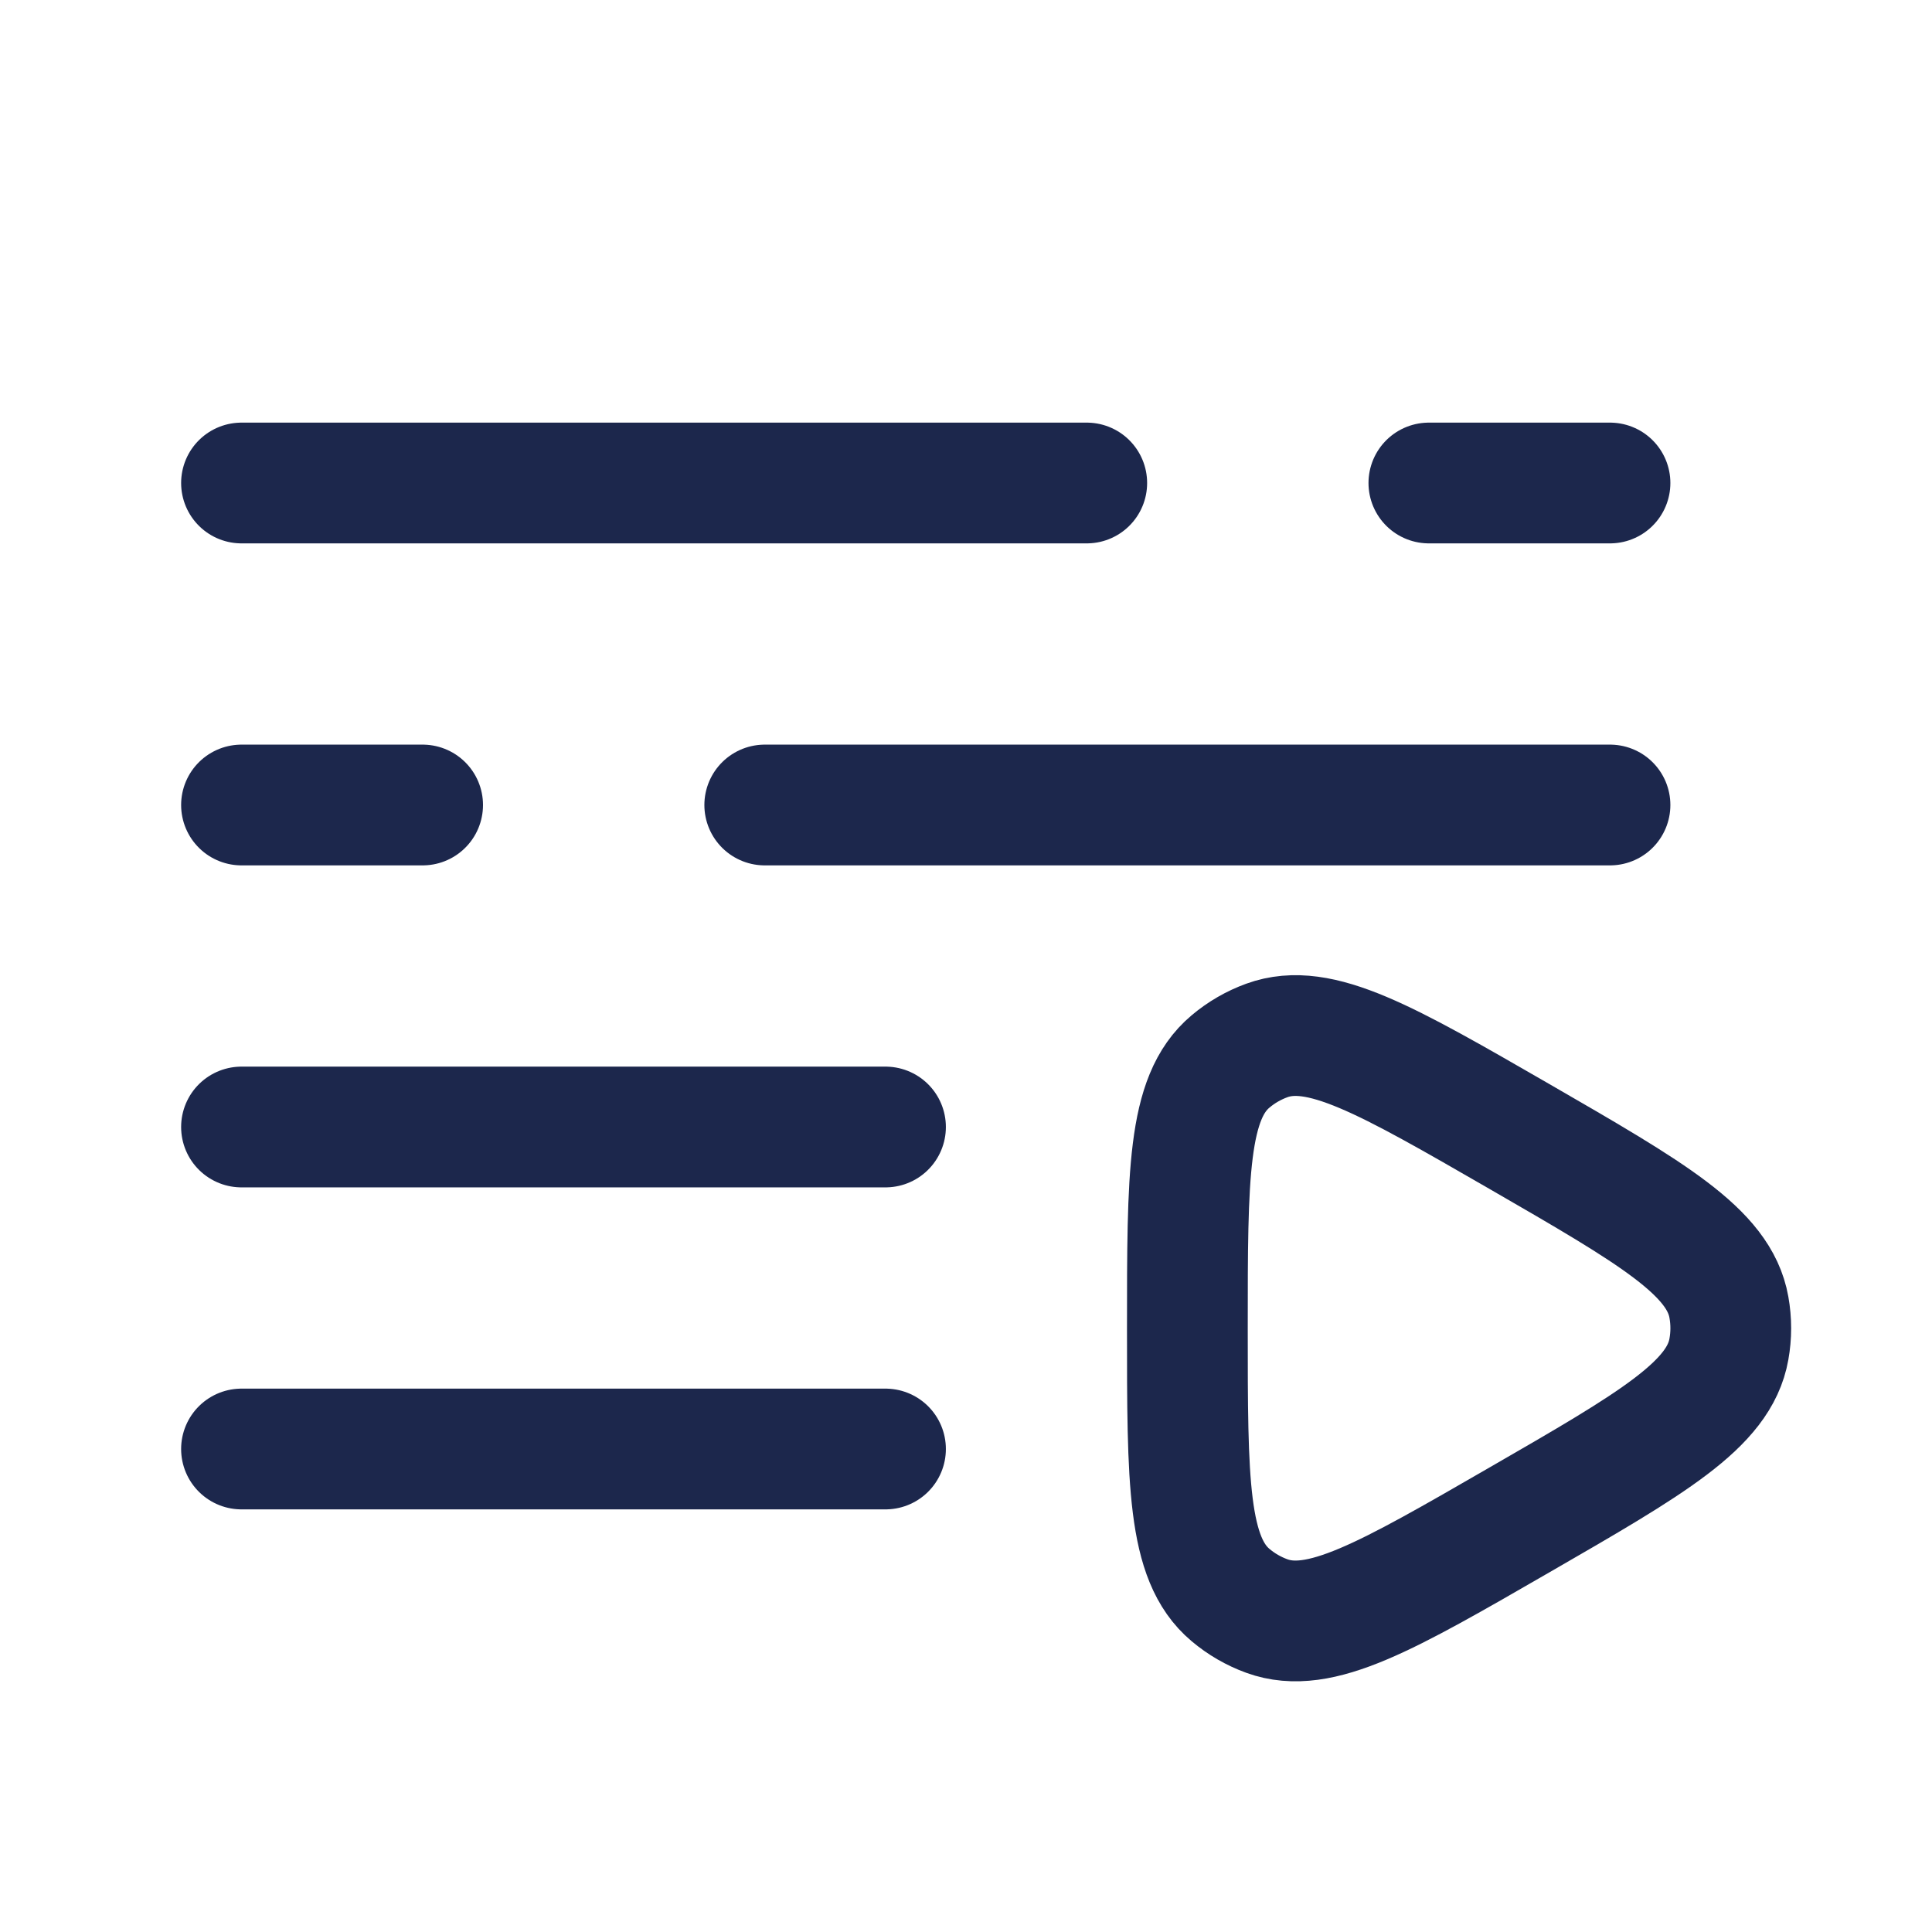 <svg viewBox="0 0 24 24" fill="none" xmlns="http://www.w3.org/2000/svg"><g id="SVGRepo_bgCarrier" stroke-width="0"></g><g id="SVGRepo_tracerCarrier" stroke-linecap="round" stroke-linejoin="round"></g><g id="SVGRepo_iconCarrier"> <path d="M11 14L3 14" stroke="#1C274C" stroke-width="1.5" stroke-linecap="round"></path> <path d="M11 18H3" stroke="#1C274C" stroke-width="1.5" stroke-linecap="round"></path> <path d="M18.875 14.118C20.529 15.073 21.356 15.551 21.477 16.239C21.508 16.412 21.508 16.588 21.477 16.76C21.356 17.449 20.529 17.927 18.875 18.881C17.221 19.836 16.394 20.314 15.737 20.075C15.572 20.015 15.42 19.927 15.286 19.814C14.75 19.364 14.75 18.41 14.75 16.5C14.75 14.59 14.75 13.635 15.286 13.186C15.42 13.073 15.572 12.985 15.737 12.925C16.394 12.686 17.221 13.164 18.875 14.118Z" stroke="#1C274C" stroke-width="1.5"></path> <path d="M3 6L13.5 6M20 6L17.75 6" stroke="#1C274C" stroke-width="1.5" stroke-linecap="round"></path> <path d="M20 10L9.5 10M3 10H5.25" stroke="#1C274C" stroke-width="1.5" stroke-linecap="round"></path> </g></svg>
